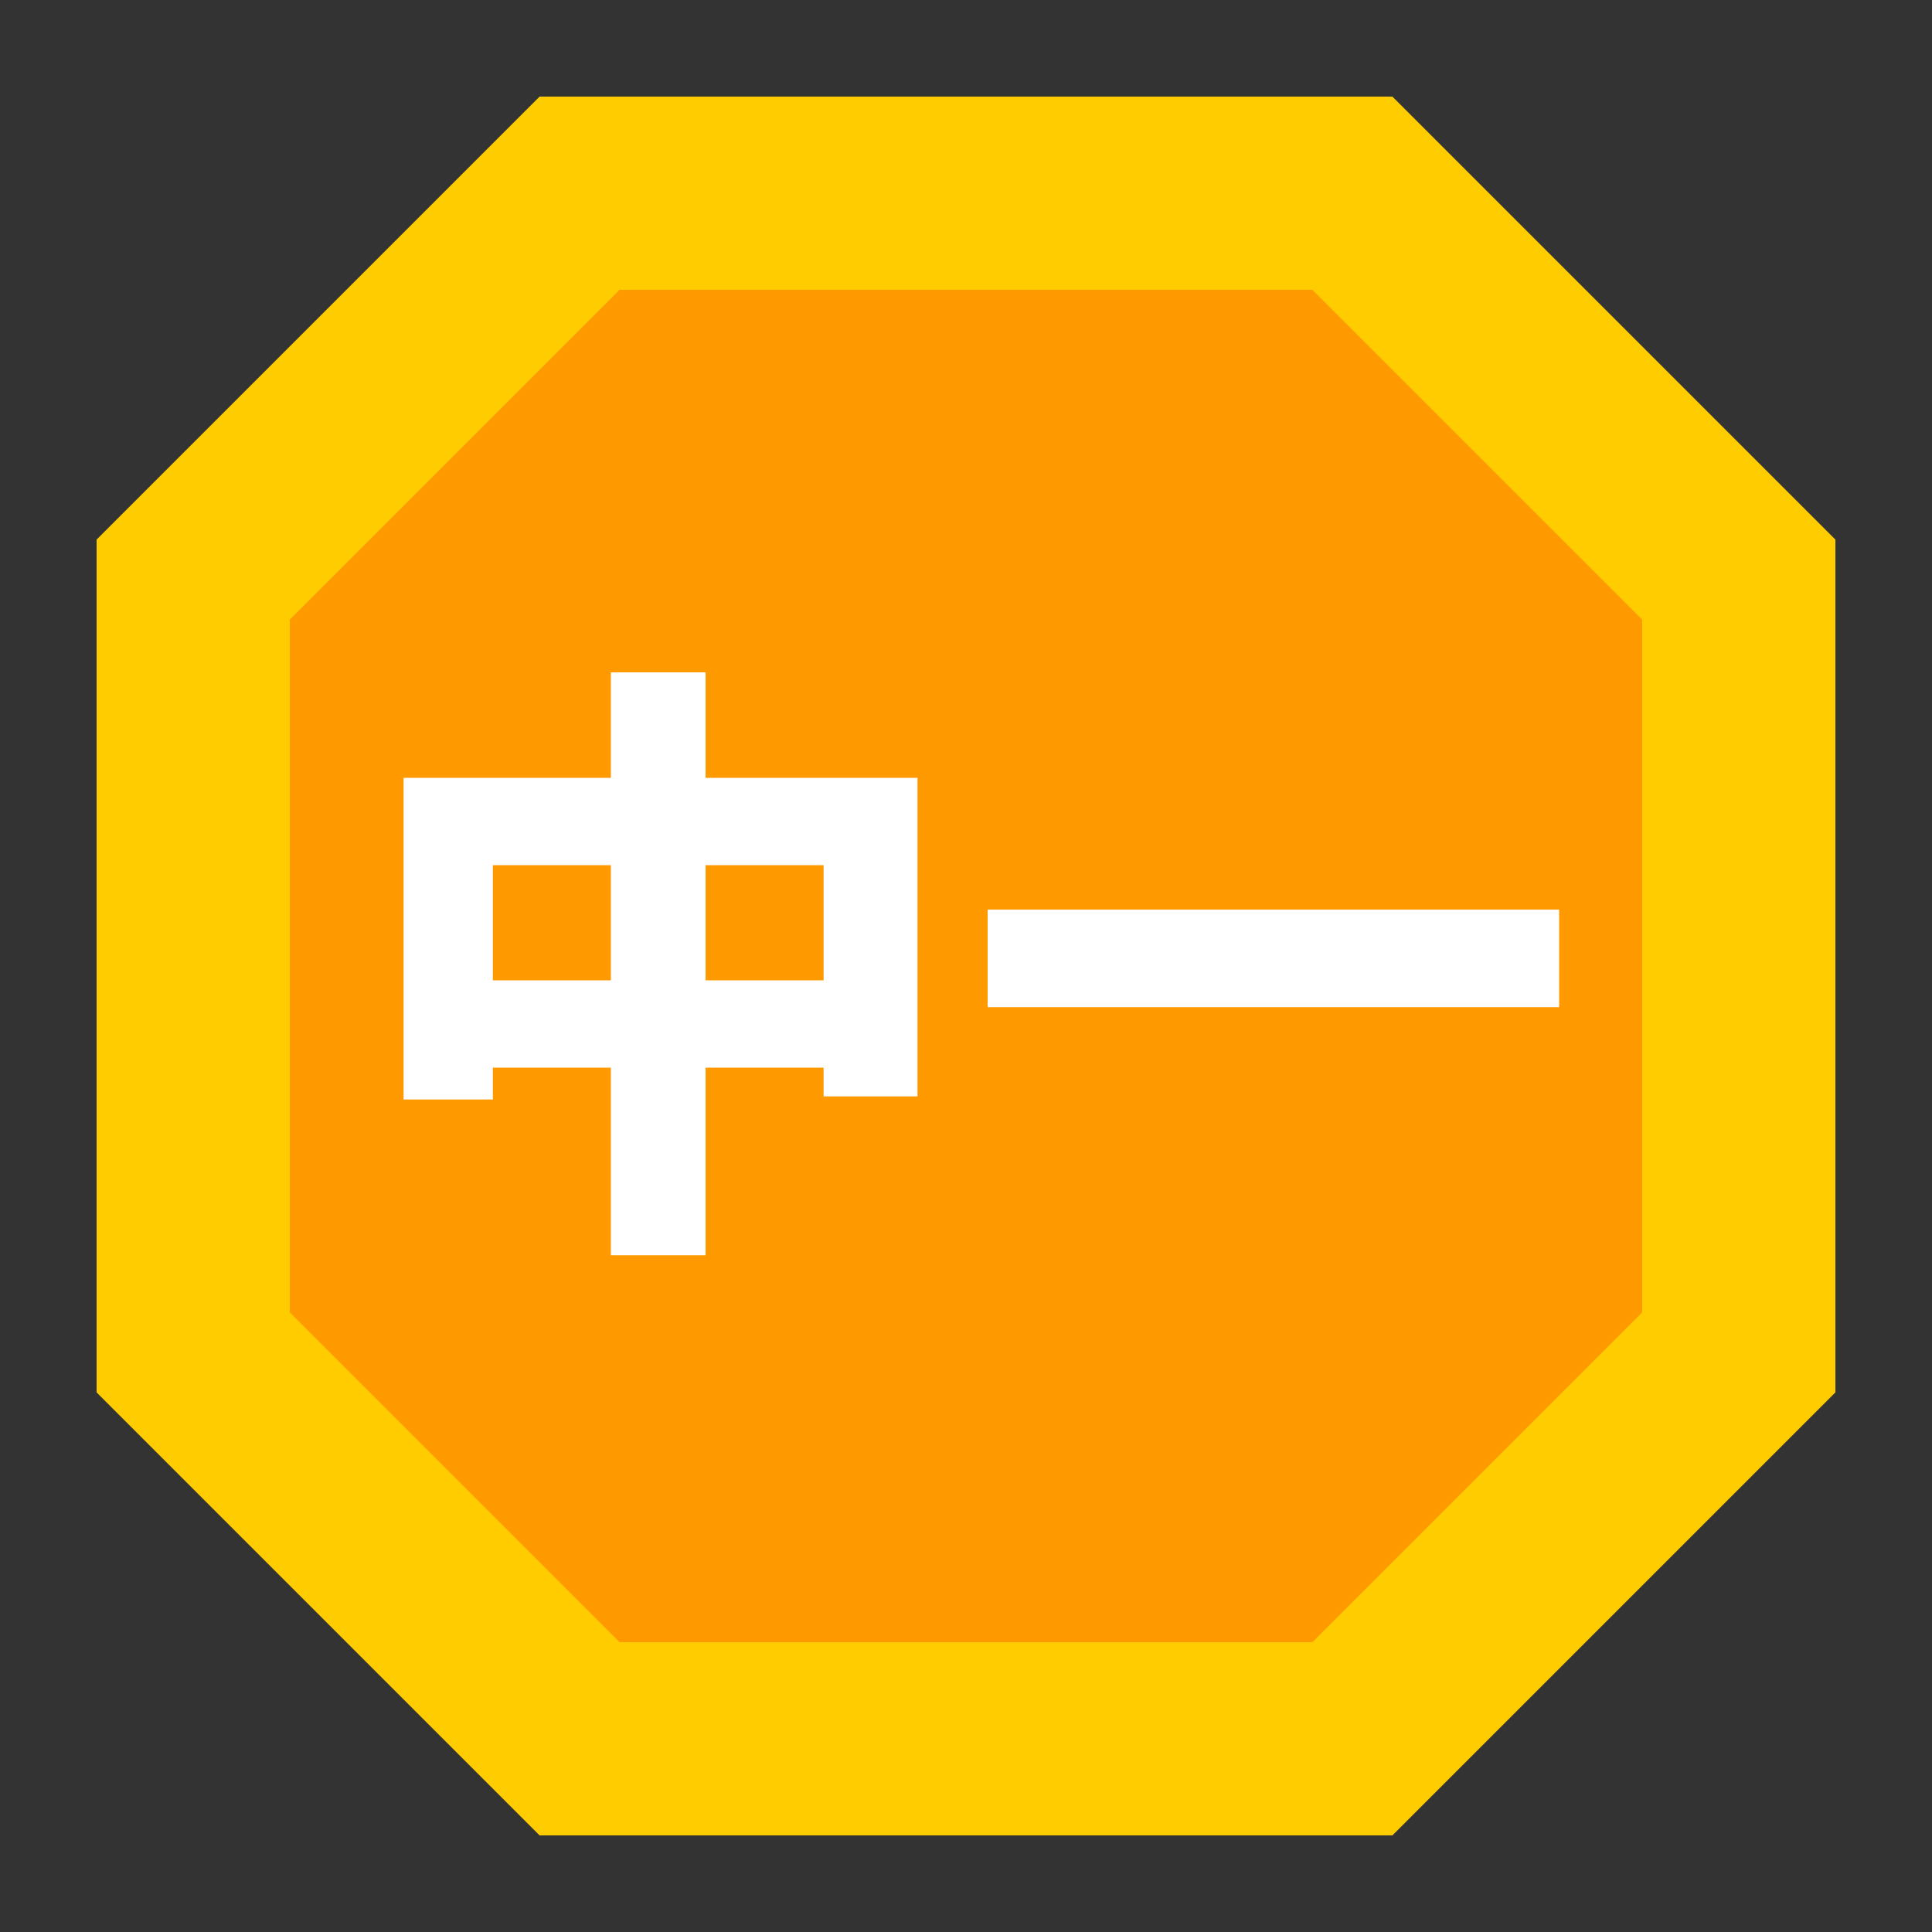 <?xml version="1.0" encoding="UTF-8"?>

<svg version="1.2" baseProfile="tiny" width="100mm" height="100mm" viewBox="0 0 10000 10000" preserveAspectRatio="xMidYMid" fill-rule="evenodd" stroke-width="28.222" stroke-linejoin="miter" xmlns="http://www.w3.org/2000/svg" xmlns:xlink="http://www.w3.org/1999/xlink" xml:space="preserve">
	<rect x="0" y="0" width="10000" height="10000" fill="#333333" stroke="none"/>
	<g visibility="visible" id="MasterSlide_1_Default">
		<desc>Master slide
		</desc>
		<rect fill="none" stroke="none" x="0" y="0" width="10000" height="10000" />
	</g>
	<g visibility="visible" id="Slide_1_page10">
		<g>
			<path fill="rgb(255,153,0)" stroke="none" d="M 3000,1000 L 1000,3000 1000,7000 3000,9000 7000,9000 9000,7000 9000,3000 7000,1000 3000,1000 Z" />
			<path fill="none" stroke="rgb(255,204,0)" id="Drawing_1_0" stroke-width="1000" d="M 3000,1000 L 1000,3000 1000,7000 3000,9000 7000,9000 9000,7000 9000,3000 7000,1000 3000,1000 Z" />
		</g>
		<g id="DrawingGroup_1">
			<g>
				<path fill="rgb(255,255,255)" stroke="none" d="M 3652,5074 C 3855,5074 4059,5074 4263,5074 4263,4875 4263,4677 4263,4478 4059,4478 3855,4478 3652,4478 3652,4677 3652,4875 3652,5074 Z M 2551,5074 C 2755,5074 2958,5074 3162,5074 3162,4875 3162,4677 3162,4478 2958,4478 2755,4478 2551,4478 2551,4677 2551,4875 2551,5074 Z M 3652,4026 C 4018,4026 4383,4026 4749,4026 4749,4576 4749,5125 4749,5675 4587,5675 4425,5675 4263,5675 4263,5626 4263,5576 4263,5526 4059,5526 3855,5526 3652,5526 3652,5850 3652,6173 3652,6497 3488,6497 3325,6497 3162,6497 3162,6173 3162,5850 3162,5526 2958,5526 2755,5526 2551,5526 2551,5581 2551,5636 2551,5691 2397,5691 2243,5691 2089,5691 2089,5136 2089,4581 2089,4026 2447,4026 2804,4026 3162,4026 3162,3844 3162,3662 3162,3480 3325,3480 3488,3480 3652,3480 3652,3662 3652,3844 3652,4026 Z" />
				<rect fill="none" stroke="none" x="2089" y="3480" width="2661" height="3018" />
			</g>
			<g>
				<path fill="rgb(255,255,255)" stroke="none" d="M 5112,4708 C 6098,4708 7084,4708 8070,4708 8070,4876 8070,5045 8070,5213 7084,5213 6098,5213 5112,5213 5112,5045 5112,4876 5112,4708 Z" />
				<rect fill="none" stroke="none" x="5112" y="4708" width="2959" height="506" />
			</g>
		</g>
	</g>
</svg>
